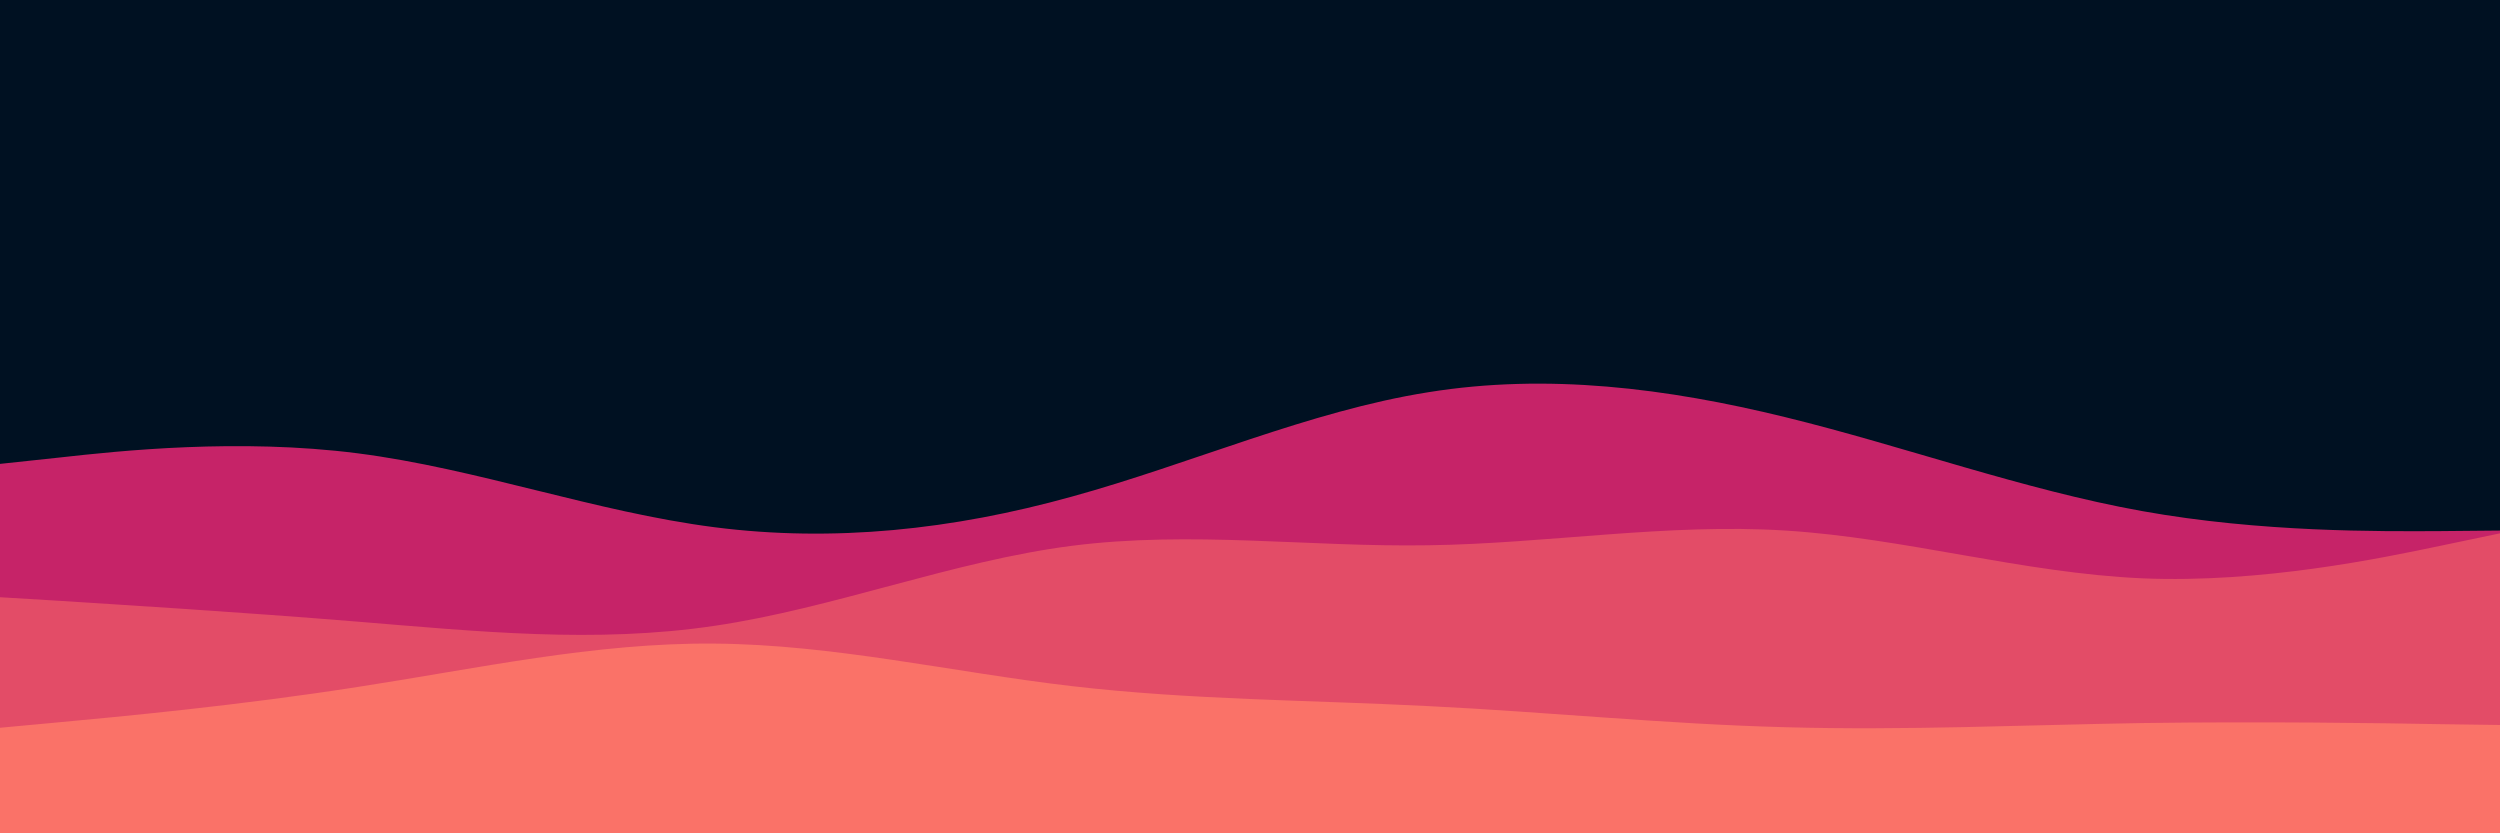 <svg id="visual" viewBox="0 0 900 300" width="900" height="300" xmlns="http://www.w3.org/2000/svg" xmlns:xlink="http://www.w3.org/1999/xlink" version="1.1"><rect x="0" y="0" width="900" height="300" fill="#001122"></rect><path d="M0 167L21.5 164.7C43 162.3 86 157.7 128.8 163.2C171.7 168.7 214.3 184.3 257.2 189.8C300 195.3 343 190.7 385.8 178.8C428.7 167 471.3 148 514.2 141.2C557 134.3 600 139.7 642.8 150.2C685.7 160.7 728.3 176.3 771.2 184C814 191.7 857 191.3 878.5 191.2L900 191L900 301L878.5 301C857 301 814 301 771.2 301C728.3 301 685.7 301 642.8 301C600 301 557 301 514.2 301C471.3 301 428.7 301 385.8 301C343 301 300 301 257.2 301C214.3 301 171.7 301 128.8 301C86 301 43 301 21.5 301L0 301Z" fill="#c62368"></path><path d="M0 215L21.5 216.3C43 217.7 86 220.3 128.8 223.8C171.7 227.3 214.3 231.7 257.2 225.3C300 219 343 202 385.8 196.5C428.7 191 471.3 197 514.2 196.3C557 195.7 600 188.3 642.8 191C685.7 193.7 728.3 206.3 771.2 208.2C814 210 857 201 878.5 196.5L900 192L900 301L878.5 301C857 301 814 301 771.2 301C728.3 301 685.7 301 642.8 301C600 301 557 301 514.2 301C471.3 301 428.7 301 385.8 301C343 301 300 301 257.2 301C214.3 301 171.7 301 128.8 301C86 301 43 301 21.5 301L0 301Z" fill="#e34c67"></path><path d="M0 262L21.5 260C43 258 86 254 128.8 247.3C171.7 240.7 214.3 231.3 257.2 231.7C300 232 343 242 385.8 247C428.7 252 471.3 252 514.2 254.2C557 256.3 600 260.7 642.8 261.8C685.7 263 728.3 261 771.2 260.3C814 259.7 857 260.3 878.5 260.7L900 261L900 301L878.5 301C857 301 814 301 771.2 301C728.3 301 685.7 301 642.8 301C600 301 557 301 514.2 301C471.3 301 428.7 301 385.8 301C343 301 300 301 257.2 301C214.3 301 171.7 301 128.8 301C86 301 43 301 21.5 301L0 301Z" fill="#fa7268"></path></svg>